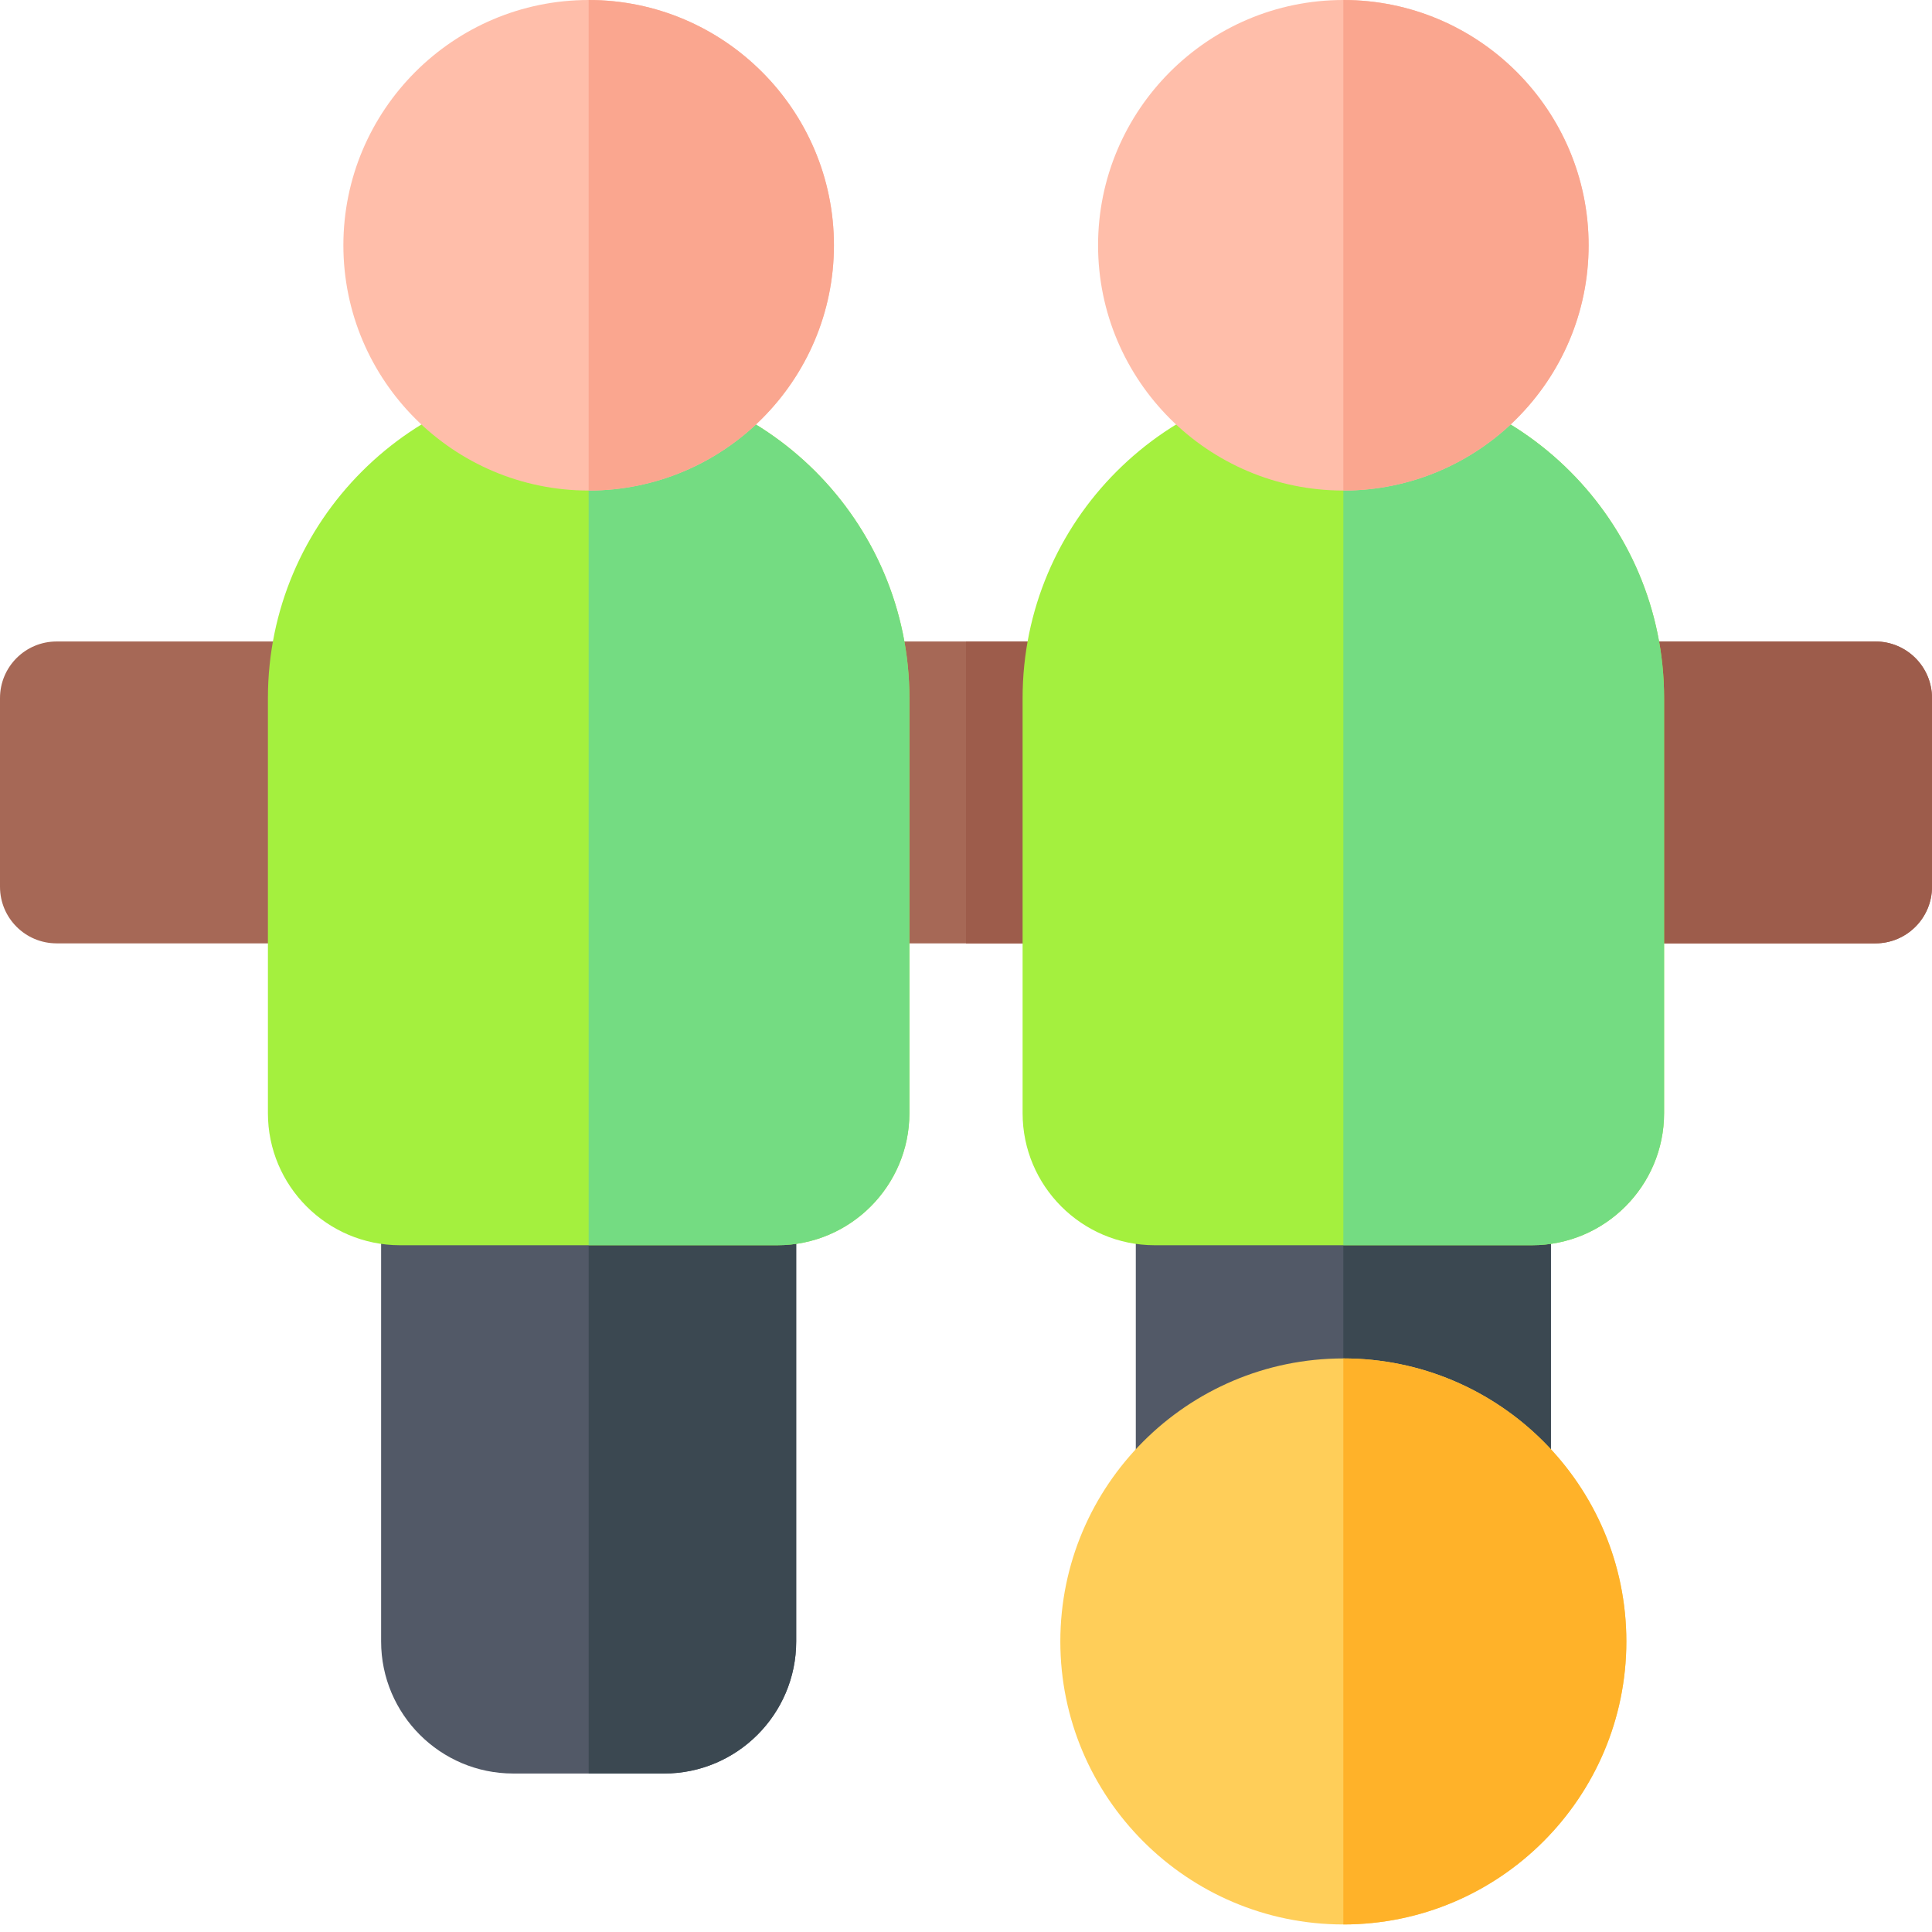 <svg xmlns="http://www.w3.org/2000/svg" version="1.1" xmlns:xlink="http://www.w3.org/1999/xlink" x="0" y="0" viewBox="0 0 512 512" style="enable-background:new 0 0 512 512" xml:space="preserve"><g><path fill="#a66856" d="M497 250H15c-8.285 0-15-6.715-15-15v-50c0-8.285 6.715-15 15-15h482c8.285 0 15 6.715 15 15v50c0 8.285-6.715 15-15 15zm0 0" opacity="1" data-original="#a66856"/><path fill="#9d5c4b" d="M497 170H256v80h241c8.285 0 15-6.715 15-15v-50c0-8.285-6.715-15-15-15zm0 0" opacity="1" data-original="#9d5c4b"/><path fill="#525967" d="M176 470h-40c-19.3 0-35-15.7-35-35V315c0-8.285 6.715-15 15-15h80c8.285 0 15 6.715 15 15v120c0 19.3-15.7 35-35 35zm0 0" opacity="1" data-original="#525967"/><path fill="#3b4851" d="M196 300h-40v170h20c19.3 0 35-15.7 35-35V315c0-8.285-6.715-15-15-15zm0 0" opacity="1" data-original="#3b4851"/><path fill="#a4f03e" d="M206 330H106c-19.3 0-35-15.7-35-35V185c0-46.867 38.133-85 85-85s85 38.133 85 85v110c0 19.3-15.7 35-35 35zm0 0" opacity="1" data-original="#a4f03e"/><path fill="#74dc82" d="M156 100v230h50c19.3 0 35-15.7 35-35V185c0-46.867-38.133-85-85-85zm0 0" opacity="1" data-original="#74dc82"/><path fill="#ffbeaa" d="M156 130c-35.84 0-65-29.16-65-65s29.16-65 65-65 65 29.16 65 65-29.16 65-65 65zm0 0" opacity="1" data-original="#ffbeaa"/><path fill="#faa68f" d="M221 65c0-35.84-29.16-65-65-65v130c35.84 0 65-29.16 65-65zm0 0" opacity="1" data-original="#faa68f"/><path fill="#525967" d="M376 470h-40c-19.3 0-35-15.7-35-35V315c0-8.285 6.715-15 15-15h80c8.285 0 15 6.715 15 15v120c0 19.3-15.7 35-35 35zm0 0" opacity="1" data-original="#525967"/><path fill="#3b4851" d="M396 300h-40v170h20c19.3 0 35-15.7 35-35V315c0-8.285-6.715-15-15-15zm0 0" opacity="1" data-original="#3b4851"/><path fill="#a4f03e" d="M406 330H306c-19.3 0-35-15.7-35-35V185c0-46.867 38.133-85 85-85s85 38.133 85 85v110c0 19.3-15.7 35-35 35zm0 0" opacity="1" data-original="#a4f03e"/><path fill="#74dc82" d="M356 100v230h50c19.3 0 35-15.7 35-35V185c0-46.867-38.133-85-85-85zm0 0" opacity="1" data-original="#74dc82"/><path fill="#ffbeaa" d="M356 130c-35.84 0-65-29.16-65-65s29.16-65 65-65 65 29.16 65 65-29.16 65-65 65zm0 0" opacity="1" data-original="#ffbeaa"/><path fill="#faa68f" d="M421 65c0-35.84-29.16-65-65-65v130c35.84 0 65-29.16 65-65zm0 0" opacity="1" data-original="#faa68f"/><path fill="#ffce59" d="M356 510c-41.355 0-75-33.645-75-75s33.645-75 75-75 75 33.645 75 75-33.645 75-75 75zm0 0" opacity="1" data-original="#ffce59"/><path fill="#ffb229" d="M356 360c41.355 0 75 33.645 75 75s-33.645 75-75 75zm0 0" opacity="1" data-original="#ffb229"/></g></svg>